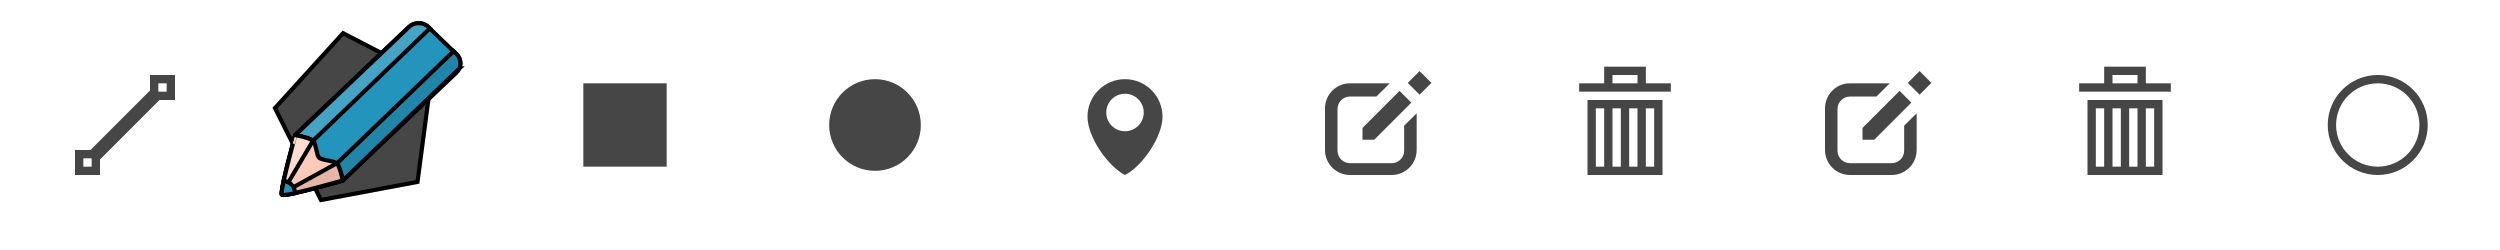 <?xml version="1.0" encoding="UTF-8" standalone="no"?>
<svg
   xmlns:dc="http://purl.org/dc/elements/1.1/"
   xmlns:cc="http://creativecommons.org/ns#"
   xmlns:rdf="http://www.w3.org/1999/02/22-rdf-syntax-ns#"
   xmlns:svg="http://www.w3.org/2000/svg"
   xmlns="http://www.w3.org/2000/svg"
   xmlns:xlink="http://www.w3.org/1999/xlink"
   xmlns:sodipodi="http://sodipodi.sourceforge.net/DTD/sodipodi-0.dtd"
   xmlns:inkscape="http://www.inkscape.org/namespaces/inkscape"
   viewBox="0 0 600 60"
   height="60"
   width="600"
   id="svg4225"
   version="1.1"
   inkscape:version="0.91 r13725"
   sodipodi:docname="spritesheet.svg"
   inkscape:export-filename="~/images/draw/spritesheet-2x.png"
   inkscape:export-xdpi="90"
   inkscape:export-ydpi="90">
  <defs
     id="defs4256" />
  <sodipodi:namedview
     pagecolor="#ffffff"
     bordercolor="#666666"
     borderopacity="1"
     objecttolerance="10"
     gridtolerance="10"
     guidetolerance="10"
     inkscape:pageopacity="0"
     inkscape:pageshadow="2"
     inkscape:window-width="1920"
     inkscape:window-height="1056"
     id="namedview4254"
     showgrid="false"
     inkscape:zoom="1.3101852"
     inkscape:cx="237.56928"
     inkscape:cy="7.2419621"
     inkscape:window-x="1920"
     inkscape:window-y="24"
     inkscape:window-maximized="1"
     inkscape:current-layer="svg4225" />
  <g
     id="enabled"
     style="fill:#464646;fill-opacity:1">
    <g
       id="polyline"
       style="fill:#464646;fill-opacity:1">
      <path
         d="m 18,36 0,6 6,0 0,-6 -6,0 z m 4,4 -2,0 0,-2 2,0 0,2 z"
         id="path4229"
         inkscape:connector-curvature="0"
         style="fill:#464646;fill-opacity:1" />
      <path
         d="m 36,18 0,6 6,0 0,-6 -6,0 z m 4,4 -2,0 0,-2 2,0 0,2 z"
         id="path4231"
         inkscape:connector-curvature="0"
         style="fill:#464646;fill-opacity:1" />
      <path
         d="m 23.142,39.145 -2.285,-2.29 16,-15.998 2.285,2.285 z"
         id="path4233"
         inkscape:connector-curvature="0"
         style="fill:#464646;fill-opacity:1" />
    </g>
    <g fill="#464646" id="polygon">
      <g stroke="null" id="svg_1">
        <path d="m103.471,18.918l-3.272,24.736l-23.16,4.345l-11.038,-22.063l16.336,-17.969l21.135,10.95l0,0z" stroke="null" fill="#464646" id="svg_2"/>
        <path d="m109.502,17.474l-27.243,25.836c0,0 -13.94,3.995 -14.576,3.382s3.183,-14.335 3.183,-14.335l27.243,-25.836c1.307,-1.289 3.418,-1.289 4.725,0l6.668,6.443c1.307,1.224 1.307,3.254 0,4.51l-0,-0z" stroke="null" fill="#2394bc" id="svg_6"/>
        <path d="m73.245,35.578l29.923,-28.767l-0.335,-0.322c-1.307,-1.256 -3.418,-1.256 -4.725,0.032l-27.209,25.868c0,0 -0.067,0.258 -0.201,0.709l2.547,2.48l0,0z" stroke="null" fill="#44a4c6" id="svg_7"/>
        <path d="m110.272,16.411c0.469,-1.16 0.235,-2.545 -0.737,-3.479l-0.67,-0.644l-29.923,28.767l2.614,2.48c0.369,-0.097 0.603,-0.161 0.704,-0.193c0,0 28.013,-26.931 28.013,-26.931z" stroke="null" fill="#1f85a9" id="svg_8"/>
        <path d="m67.649,46.596l0.201,0.193c1.575,0.226 13.672,-3.221 14.409,-3.447l0.034,-0.032c0,0 -0.771,-3.479 -1.441,-4.091c-0.67,-0.644 -3.585,-0.741 -4.256,-1.353c-0.67,-0.644 -0.737,-3.447 -1.441,-4.091c-0.67,-0.644 -4.088,-1.321 -4.256,-1.353c-0,-0.032 -3.519,12.563 -3.251,14.174l0,0l0,-0z" stroke="null" fill="#ffcaba" id="svg_9"/>
        <path d="m67.616,46.435c0.235,-0.387 1.407,-2.384 7.506,-12.66c-0.67,-0.644 -4.088,-1.321 -4.256,-1.353c0.033,-0.032 -3.284,11.887 -3.25,14.013z" stroke="null" fill="#ffdcd2" id="svg_10"/>
        <path d="m67.616,46.467l0,0.097l0.201,0.193c1.575,0.226 13.672,-3.221 14.409,-3.447l0.034,-0.032c0,0 -0.737,-3.447 -1.407,-4.091c-11.091,6.121 -12.934,7.119 -13.236,7.28l-0,0z" stroke="null" fill="#e5b5a7" id="svg_11"/>
        <path d="m69.928,44.244c-0.436,-0.419 -1.139,-0.741 -1.843,-0.805c-0.369,1.804 -0.603,3.125 -0.402,3.318c0.168,0.161 1.441,-0.032 3.116,-0.387c0,-0.805 -0.369,-1.643 -0.871,-2.126z" stroke="null" fill="#2394bc" id="svg_12"/>
      </g>
    </g>
    <path
       id="rectangle"
       d="m 140,20 20,0 0,20 -20,0 z"
       inkscape:connector-curvature="0"
       style="fill:#464646;fill-opacity:1" />
    <path
       id="circle"
       d="m 221,30 c 0,6.078 -4.926,11 -11,11 -6.074,0 -11,-4.922 -11,-11 0,-6.074 4.926,-11 11,-11 6.074,0 11,4.926 11,11 z"
       inkscape:connector-curvature="0"
       style="fill:#464646;fill-opacity:1" />
    <path
       id="marker"
       d="m 270,19 c -4.971,0 -9,4.029 -9,9 0,4.971 5.001,12 9,14 4.001,-2 9,-9.029 9,-14 0,-4.971 -4.029,-9 -9,-9 z m 0,12.5 c -2.484,0 -4.5,-2.014 -4.5,-4.5 0,-2.484 2.016,-4.5 4.5,-4.5 2.485,0 4.5,2.016 4.5,4.5 0,2.486 -2.015,4.5 -4.5,4.5 z"
       inkscape:connector-curvature="0"
       style="fill:#464646;fill-opacity:1" />
    <g
       id="edit"
       style="fill:#464646;fill-opacity:1">
      <path
         d="m 337,30.156 0,0.407 0,5.604 c 0,1.658 -1.344,3 -3,3 l -10,0 c -1.655,0 -3,-1.342 -3,-3 l 0,-10 c 0,-1.657 1.345,-3 3,-3 l 6.345,0 3.19,-3.17 -9.535,0 c -3.313,0 -6,2.687 -6,6 l 0,10 c 0,3.313 2.687,6 6,6 l 10,0 c 3.314,0 6,-2.687 6,-6 l 0,-8.809 -3,2.968"
         id="path4240"
         inkscape:connector-curvature="0"
         style="fill:#464646;fill-opacity:1" />
      <path
         d="m 338.72,24.637 -8.892,8.892 -2.828,0 0,-2.829 8.89,-8.89 z"
         id="path4242"
         inkscape:connector-curvature="0"
         style="fill:#464646;fill-opacity:1" />
      <path
         d="m 338.697,17.826 4,0 0,4 -4,0 z"
         transform="matrix(-0.707,-0.707,0.707,-0.707,567.559,274.783)"
         id="path4244"
         inkscape:connector-curvature="0"
         style="fill:#464646;fill-opacity:1" />
    </g>
    <g
       id="remove"
       style="fill:#464646;fill-opacity:1">
      <path
         d="m 381,42 18,0 0,-18 -18,0 0,18 z m 14,-16 2,0 0,14 -2,0 0,-14 z m -4,0 2,0 0,14 -2,0 0,-14 z m -4,0 2,0 0,14 -2,0 0,-14 z m -4,0 2,0 0,14 -2,0 0,-14 z"
         id="path4247"
         inkscape:connector-curvature="0"
         style="fill:#464646;fill-opacity:1" />
      <path
         d="m 395,20 0,-4 -10,0 0,4 -6,0 0,2 22,0 0,-2 -6,0 z m -2,0 -6,0 0,-2 6,0 0,2 z"
         id="path4249"
         inkscape:connector-curvature="0"
         style="fill:#464646;fill-opacity:1" />
    </g>
  </g>
  <g
     id="disabled"
     transform="translate(120,0)"
     style="fill:#bbbbbb">
    <use
       xlink:href="#edit"
       id="edit-disabled"
       x="0"
       y="0"
       width="100%"
       height="100%" />
    <use
       xlink:href="#remove"
       id="remove-disabled"
       x="0"
       y="0"
       width="100%"
       height="100%" />
  </g>
  <path
     style="fill:none;stroke:#464646;stroke-width:2;stroke-miterlimit:4;stroke-dasharray:none;stroke-opacity:1"
     id="circle-3"
     d="m 581.657,30 c 0,6.078 -4.926,11 -11,11 -6.074,0 -11,-4.922 -11,-11 0,-6.074 4.926,-11 11,-11 6.074,0 11,4.926 11,11 z"
     inkscape:connector-curvature="0" />
</svg>
